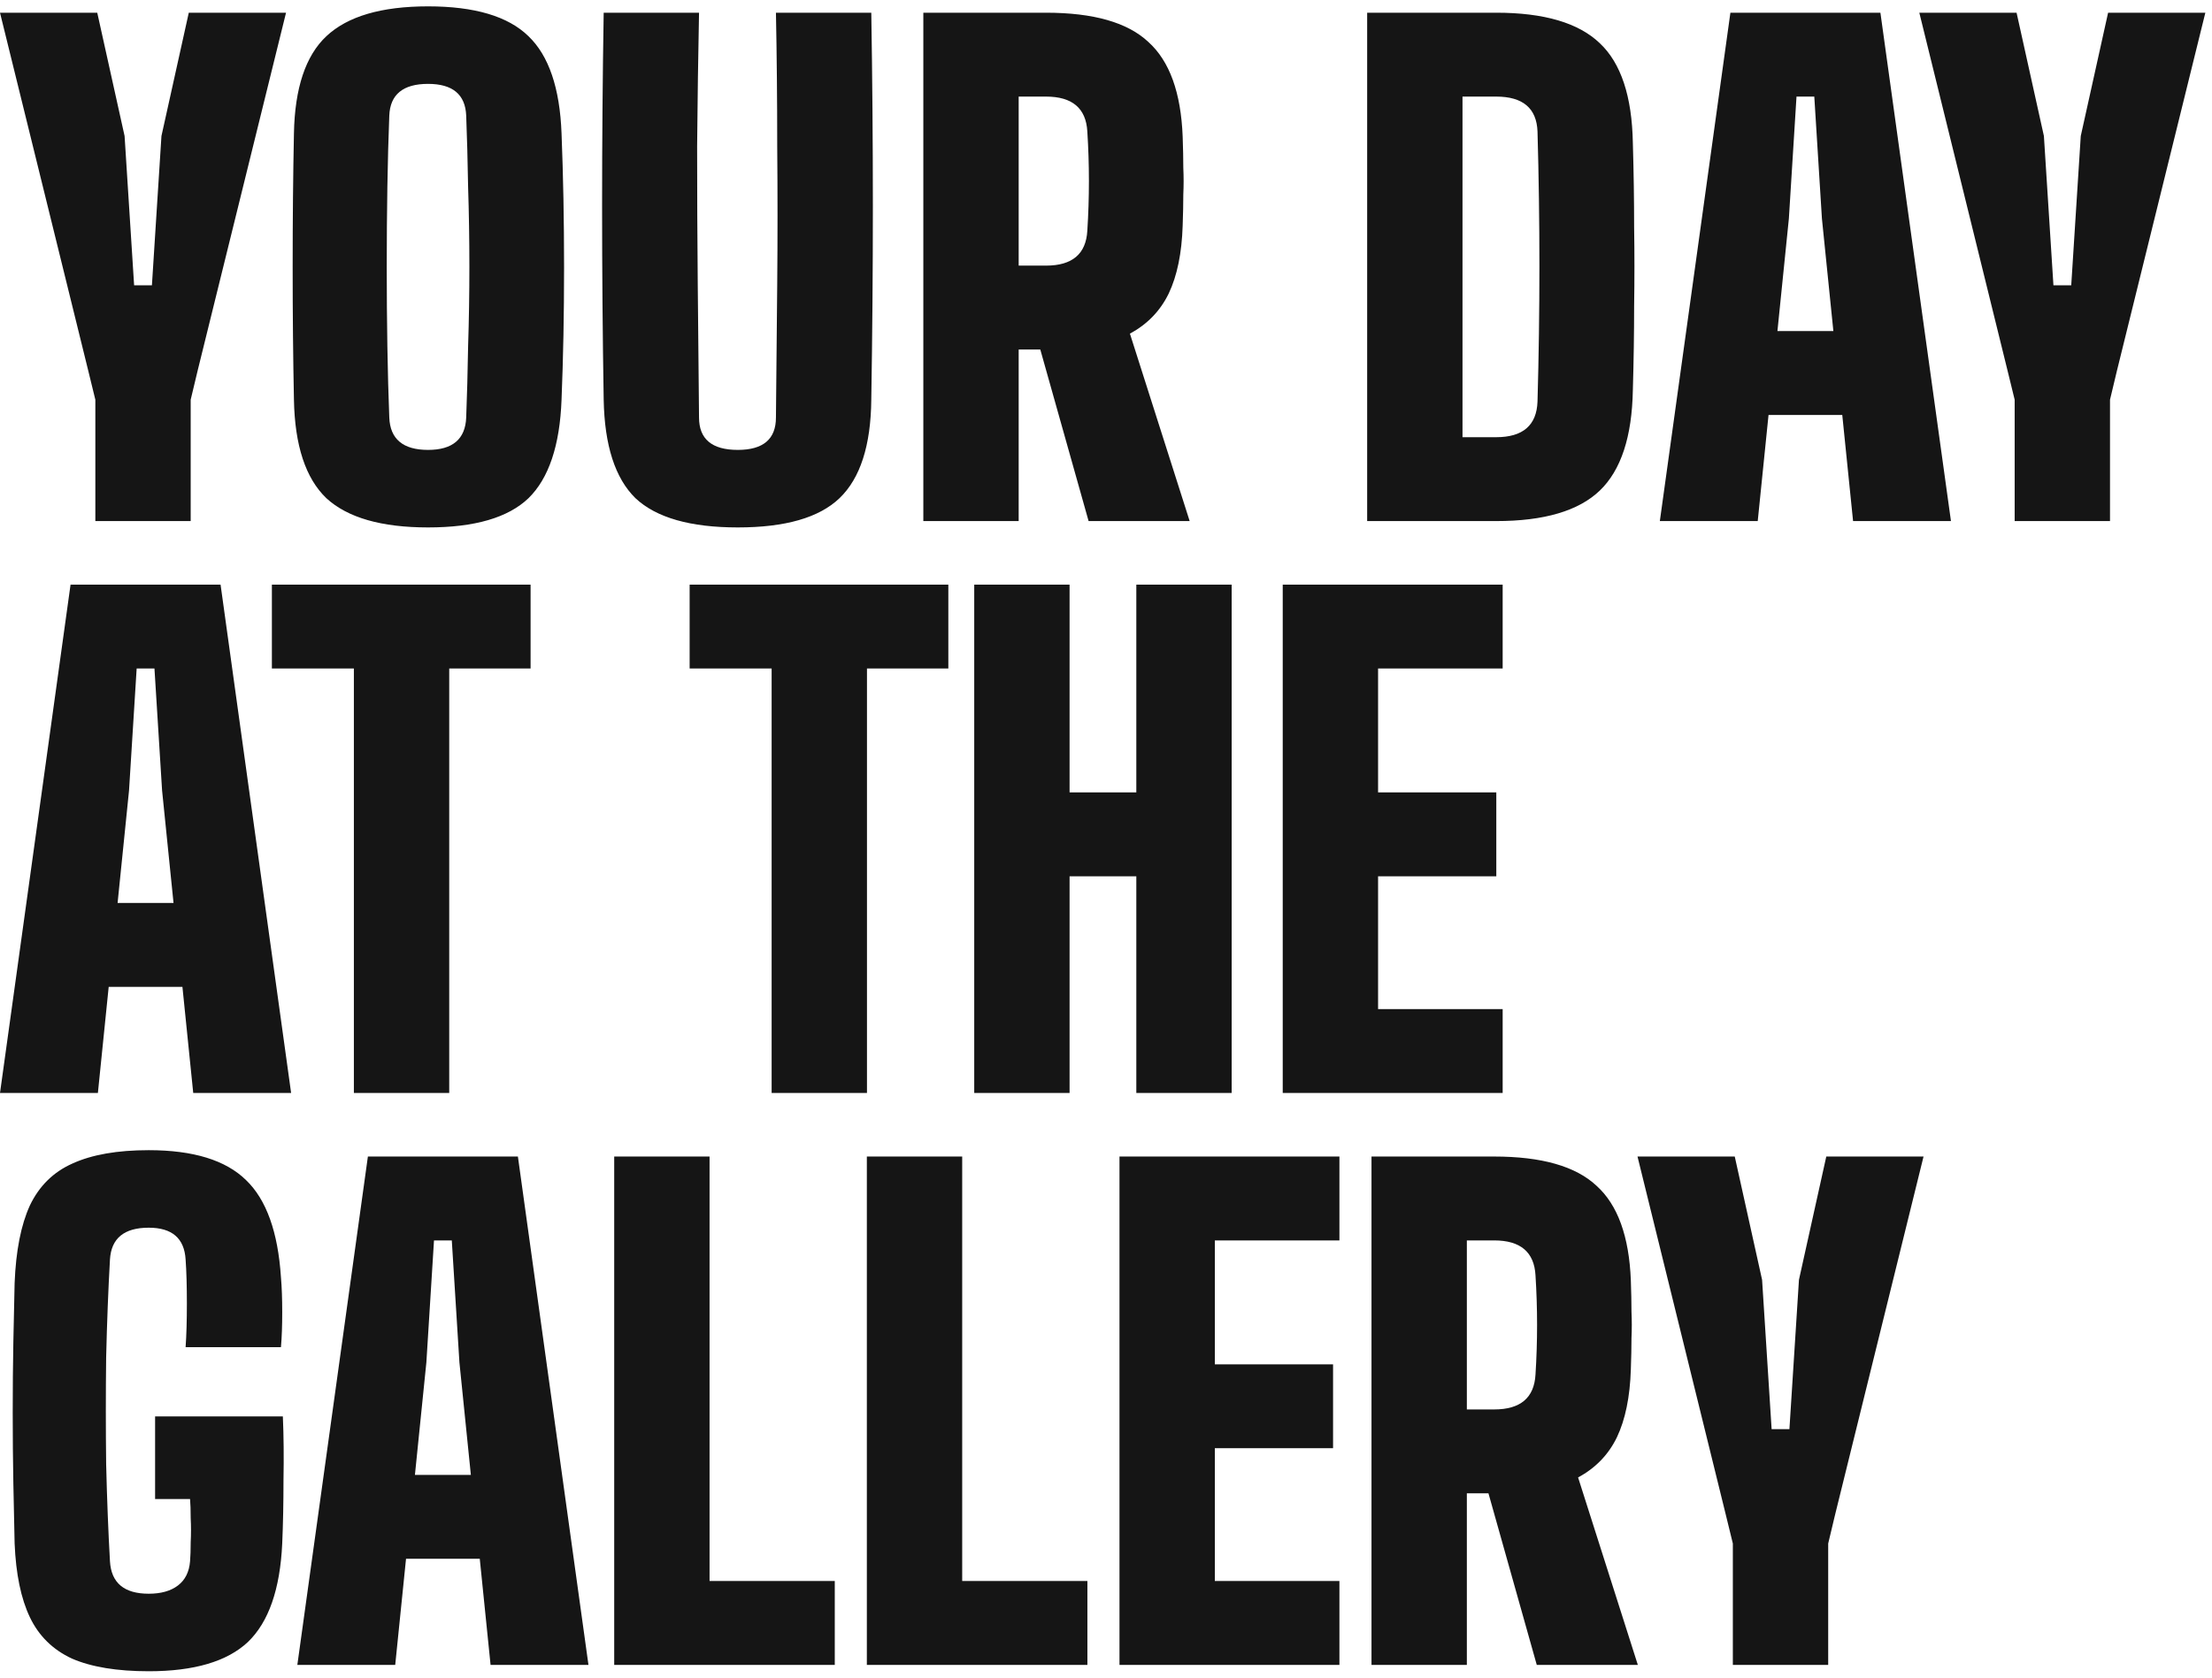 <svg width="174" height="132" viewBox="0 0 174 132" fill="none" xmlns="http://www.w3.org/2000/svg">
<path d="M7.5 41V31.45L6.95 29.2L7.07805e-08 1H7.65L9.8 10.7L10.55 22.45H11.95L12.7 10.7L14.85 1H22.5L15.55 29.15L15 31.45V41H7.5ZM33.672 41.5C30.005 41.5 27.338 40.733 25.672 39.2C24.038 37.633 23.188 35.05 23.122 31.45C23.055 28.183 23.021 24.7 23.021 21C23.021 17.267 23.055 13.767 23.122 10.5C23.188 6.933 24.038 4.383 25.672 2.85C27.338 1.283 30.005 0.5 33.672 0.5C37.338 0.5 39.971 1.283 41.572 2.85C43.172 4.383 44.038 6.933 44.172 10.5C44.305 13.833 44.371 17.35 44.371 21.05C44.371 24.717 44.305 28.183 44.172 31.45C44.038 35.05 43.172 37.633 41.572 39.2C39.971 40.733 37.338 41.5 33.672 41.5ZM33.672 35.4C35.605 35.4 36.605 34.55 36.672 32.85C36.738 31.15 36.788 29.283 36.822 27.25C36.888 25.217 36.922 23.133 36.922 21C36.922 18.833 36.888 16.733 36.822 14.7C36.788 12.667 36.738 10.8 36.672 9.1C36.605 7.433 35.605 6.6 33.672 6.6C31.705 6.6 30.688 7.433 30.622 9.1C30.555 10.8 30.505 12.667 30.471 14.7C30.438 16.733 30.422 18.833 30.422 21C30.422 23.133 30.438 25.217 30.471 27.25C30.505 29.283 30.555 31.15 30.622 32.85C30.688 34.55 31.705 35.4 33.672 35.4ZM58.037 41.5C54.303 41.5 51.62 40.733 49.987 39.2C48.387 37.633 47.553 35.05 47.487 31.45C47.32 21.283 47.32 11.133 47.487 1H54.987C54.92 4.333 54.87 7.833 54.837 11.5C54.837 15.133 54.853 18.767 54.887 22.4C54.92 26 54.953 29.483 54.987 32.85C54.987 34.55 56.003 35.4 58.037 35.4C60.037 35.4 61.037 34.55 61.037 32.85C61.07 29.483 61.103 26 61.137 22.4C61.17 18.767 61.17 15.133 61.137 11.5C61.137 7.833 61.103 4.333 61.037 1H68.537C68.703 11.133 68.703 21.283 68.537 31.45C68.503 35.05 67.67 37.633 66.037 39.2C64.437 40.733 61.77 41.5 58.037 41.5ZM72.631 41V1H82.281C86.014 1 88.698 1.767 90.331 3.3C91.998 4.8 92.897 7.283 93.031 10.75C93.064 11.683 93.081 12.5 93.081 13.2C93.114 13.9 93.114 14.6 93.081 15.3C93.081 16 93.064 16.817 93.031 17.75C92.964 19.917 92.597 21.7 91.931 23.1C91.264 24.467 90.248 25.517 88.881 26.25L93.581 41H85.631L81.831 27.5H80.131V41H72.631ZM80.131 20.9H82.281C84.347 20.9 85.431 19.983 85.531 18.15C85.698 15.55 85.698 12.95 85.531 10.35C85.431 8.517 84.347 7.6 82.281 7.6H80.131V20.9ZM107.543 41V1H117.693C121.46 1 124.176 1.8 125.843 3.4C127.51 4.967 128.376 7.583 128.443 11.25C128.51 13.55 128.543 15.75 128.543 17.85C128.576 19.917 128.576 22 128.543 24.1C128.543 26.167 128.51 28.367 128.443 30.7C128.376 34.367 127.51 37 125.843 38.6C124.176 40.2 121.46 41 117.693 41H107.543ZM115.043 34.4H117.693C119.793 34.4 120.876 33.467 120.943 31.6C121.143 24.5 121.143 17.417 120.943 10.35C120.876 8.517 119.793 7.6 117.693 7.6H115.043V34.4ZM130.566 41L136.116 1H147.916L153.466 41H145.766L144.916 32.65H139.116L138.266 41H130.566ZM139.816 26.05H144.216L143.316 17.2L142.716 7.6H141.316L140.716 17.2L139.816 26.05ZM158.477 41V31.45L157.927 29.2L150.977 1H158.627L160.777 10.7L161.527 22.45H162.927L163.677 10.7L165.827 1H173.477L166.527 29.15L165.977 31.45V41H158.477ZM7.07805e-08 86L5.55 46H17.35L22.9 86H15.2L14.35 77.65H8.55L7.7 86H7.07805e-08ZM9.25 71.05H13.65L12.75 62.2L12.15 52.6H10.75L10.15 62.2L9.25 71.05ZM27.837 86V52.6H21.387V46H41.737V52.6H35.337V86H27.837ZM60.698 86V52.6H54.248V46H74.598V52.6H68.198V86H60.698ZM76.635 86V46H84.135V62.35H89.385V46H96.885V86H89.385V68.95H84.135V86H76.635ZM100.902 86V46H118.202V52.6H108.402V62.35H117.702V68.95H108.402V79.4H118.202V86H100.902ZM11.7 131.5C9.2 131.5 7.183 131.167 5.65 130.5C4.15 129.8 3.05 128.717 2.35 127.25C1.65 125.783 1.25 123.85 1.15 121.45C1.117 120.05 1.083 118.467 1.05 116.7C1.017 114.9 1 113.05 1 111.15C1 109.217 1.017 107.367 1.05 105.6C1.083 103.833 1.117 102.283 1.15 100.95C1.25 98.417 1.65 96.383 2.35 94.85C3.083 93.317 4.2 92.217 5.7 91.55C7.233 90.85 9.233 90.5 11.7 90.5C15.2 90.5 17.75 91.283 19.35 92.85C20.95 94.383 21.867 96.933 22.1 100.5C22.167 101.267 22.2 102.183 22.2 103.25C22.2 104.317 22.167 105.233 22.1 106H14.6C14.667 105.067 14.7 103.917 14.7 102.55C14.7 101.183 14.667 100.033 14.6 99.1C14.5 97.433 13.533 96.6 11.7 96.6C9.767 96.6 8.75 97.433 8.65 99.1C8.517 101.433 8.417 104 8.35 106.8C8.317 109.6 8.317 112.4 8.35 115.2C8.417 117.967 8.517 120.517 8.65 122.85C8.75 124.55 9.767 125.4 11.7 125.4C12.667 125.4 13.433 125.183 14 124.75C14.567 124.317 14.883 123.683 14.95 122.85C14.983 122.45 15 121.95 15 121.35C15.033 120.717 15.033 120.083 15 119.45C15 118.817 14.983 118.317 14.95 117.95H12.2V111.45H22.25C22.317 112.983 22.333 114.65 22.3 116.45C22.3 118.25 22.267 119.917 22.2 121.45C22.033 125.05 21.133 127.633 19.5 129.2C17.867 130.733 15.267 131.5 11.7 131.5ZM23.389 131L28.939 91H40.739L46.289 131H38.589L37.739 122.65H31.939L31.089 131H23.389ZM32.639 116.05H37.039L36.139 107.2L35.539 97.6H34.139L33.539 107.2L32.639 116.05ZM48.315 131V91H55.815V124.4H65.665V131H48.315ZM68.188 131V91H75.688V124.4H85.537V131H68.188ZM88.061 131V91H105.361V97.6H95.561V107.35H104.861V113.95H95.561V124.4H105.361V131H88.061ZM107.885 131V91H117.535C121.268 91 123.951 91.767 125.585 93.3C127.251 94.8 128.151 97.283 128.285 100.75C128.318 101.683 128.335 102.5 128.335 103.2C128.368 103.9 128.368 104.6 128.335 105.3C128.335 106 128.318 106.817 128.285 107.75C128.218 109.917 127.851 111.7 127.185 113.1C126.518 114.467 125.501 115.517 124.135 116.25L128.835 131H120.885L117.085 117.5H115.385V131H107.885ZM115.385 110.9H117.535C119.601 110.9 120.685 109.983 120.785 108.15C120.951 105.55 120.951 102.95 120.785 100.35C120.685 98.517 119.601 97.6 117.535 97.6H115.385V110.9ZM136.309 131V121.45L135.759 119.2L128.809 91H136.459L138.609 100.7L139.359 112.45H140.759L141.509 100.7L143.659 91H151.309L144.359 119.15L143.809 121.45V131H136.309Z" fill="#151515"/>
</svg>
